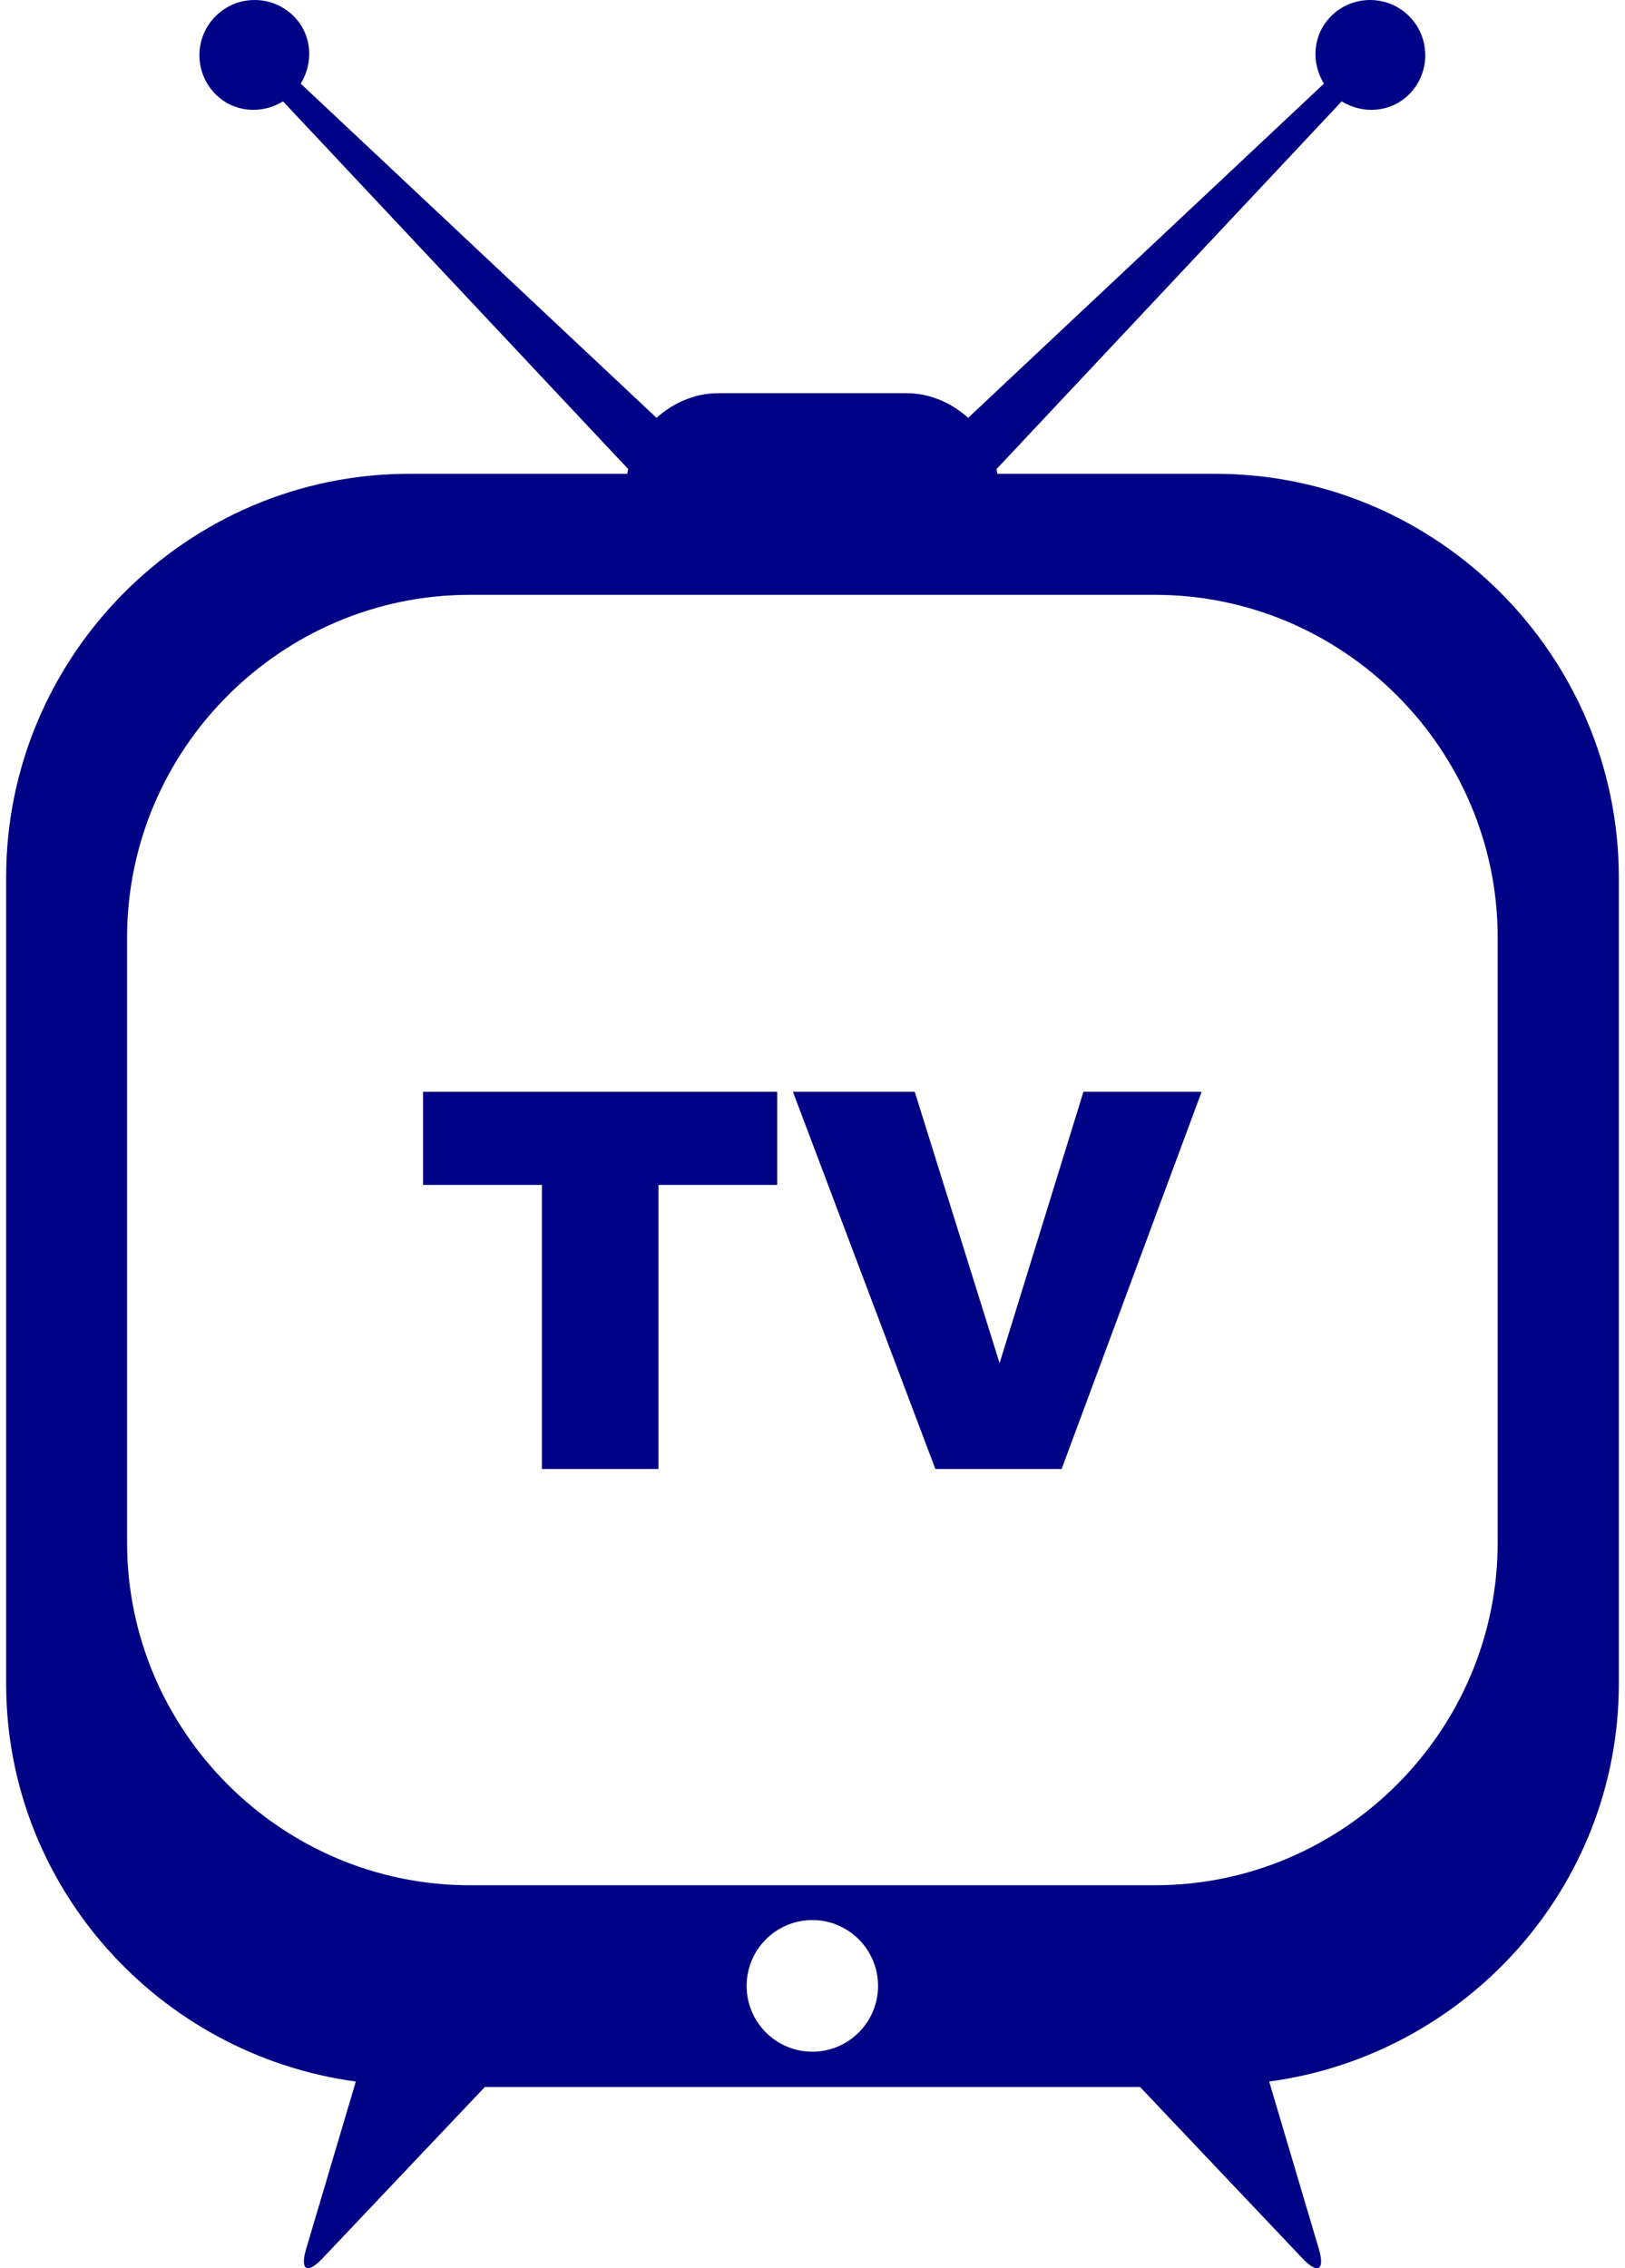 <svg width="86" height="120" viewBox="0 0 86 120" fill="none" xmlns="http://www.w3.org/2000/svg">
<path d="M64.324 25.066H52.786C52.77 24.984 52.754 24.901 52.738 24.818L71.007 5.364C72.13 6.053 73.599 5.962 74.576 4.99C75.714 3.848 75.714 1.997 74.576 0.855C73.43 -0.284 71.582 -0.284 70.444 0.855C69.468 1.835 69.377 3.3 70.066 4.426L51.238 22.105C50.356 21.317 49.225 20.801 47.961 20.801H38.025C36.757 20.801 35.627 21.317 34.745 22.105L15.916 4.426C16.606 3.3 16.519 1.835 15.542 0.855C14.4 -0.284 12.549 -0.284 11.411 0.855C10.269 1.997 10.269 3.848 11.411 4.99C12.388 5.962 13.853 6.053 14.979 5.364L33.248 24.818C33.233 24.901 33.213 24.988 33.197 25.066H21.658C9.923 25.066 0.325 34.668 0.325 46.404V89.073C0.325 99.841 8.434 108.713 18.831 110.123L16.2 118.984C15.869 120.106 16.255 120.335 17.062 119.484L25.659 110.411H60.335L68.936 119.484C69.743 120.335 70.129 120.106 69.799 118.984L67.168 110.123C77.569 108.721 85.673 99.848 85.673 89.073V46.404C85.661 34.668 76.06 25.066 64.324 25.066ZM42.991 108.544C41.069 108.544 39.514 106.984 39.514 105.062C39.514 103.141 41.073 101.581 42.991 101.581C44.909 101.581 46.469 103.141 46.469 105.062C46.469 106.984 44.913 108.544 42.991 108.544ZM79.262 81.607C79.262 91.574 71.098 99.738 61.131 99.738H24.86C14.889 99.738 6.725 91.574 6.725 81.607V49.601C6.725 39.63 14.889 31.47 24.86 31.47H61.131C71.098 31.47 79.262 39.63 79.262 49.601V81.607Z" fill="#000285"/>
<path d="M22.389 62.688H28.678V77.716H34.846V62.688H41.131V57.761H22.389V62.688Z" fill="#000285"/>
<path d="M52.901 72.116L48.411 57.761H41.964L49.502 77.716H56.185L63.593 57.761H57.339L52.901 72.116Z" fill="#000285"/>
</svg>
